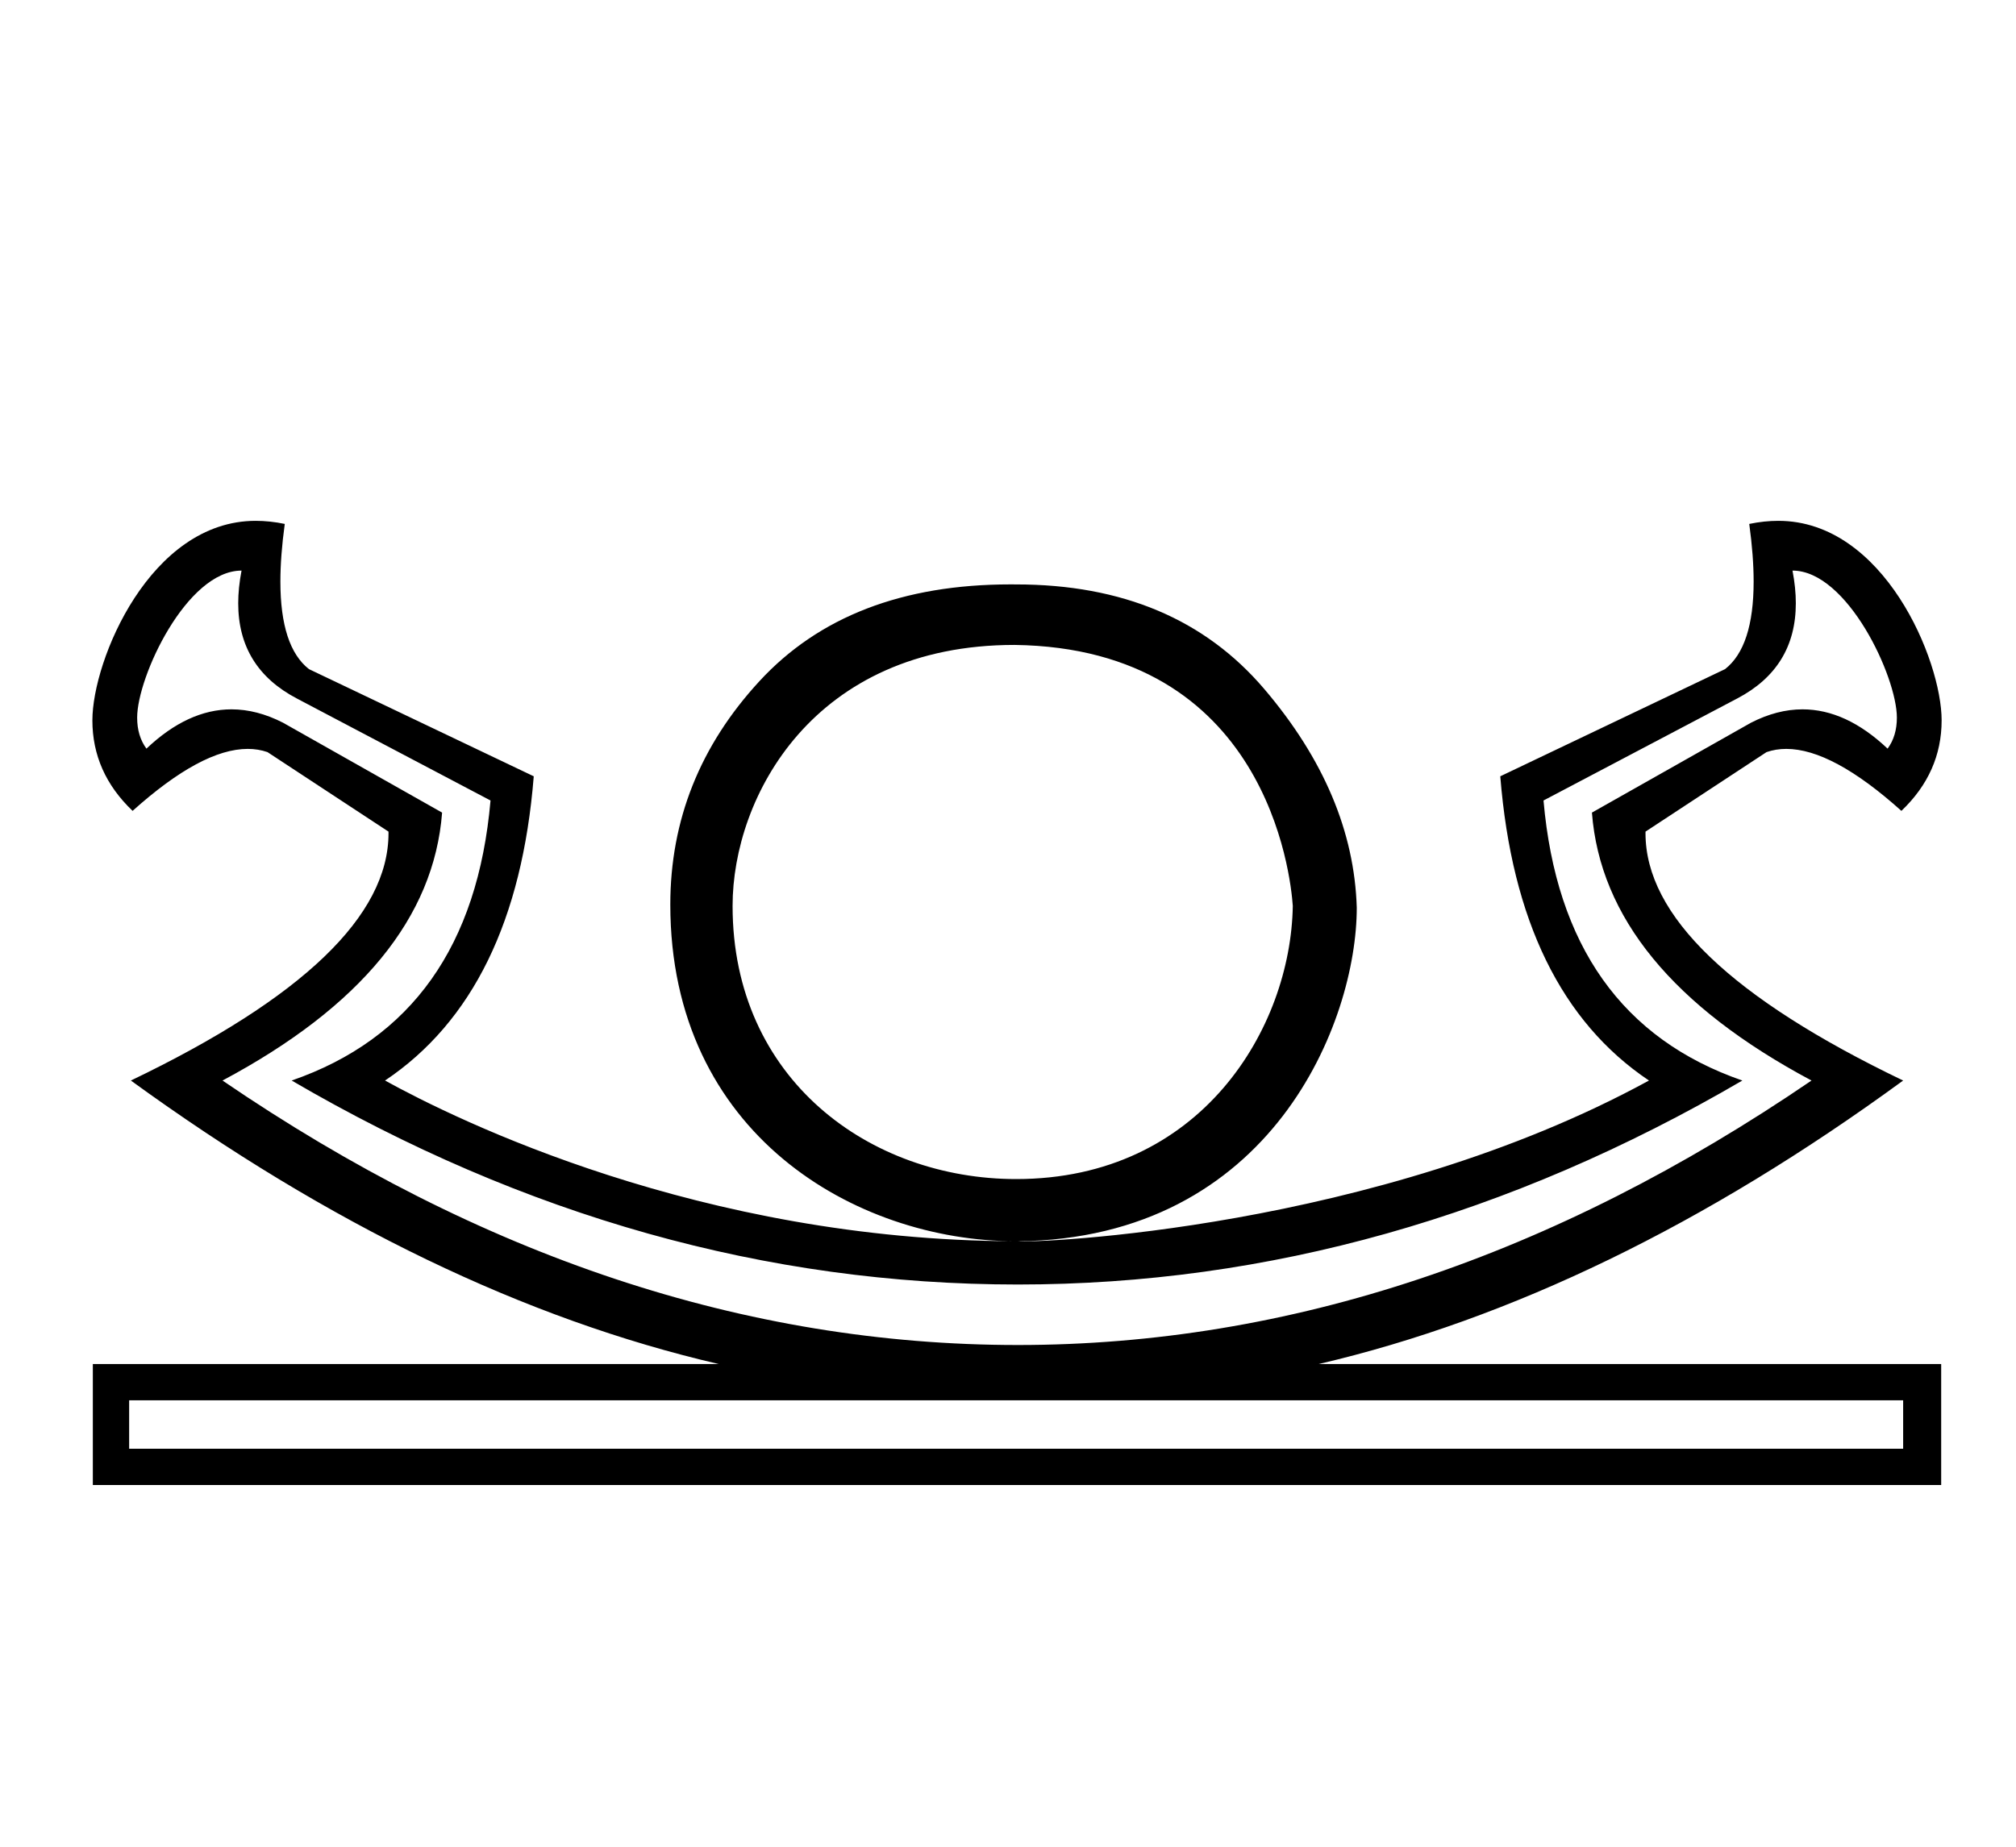 <?xml version="1.0" standalone="no"?>
<!DOCTYPE svg PUBLIC "-//W3C//DTD SVG 1.1//EN" "http://www.w3.org/Graphics/SVG/1.1/DTD/svg11.dtd" >
<svg xmlns="http://www.w3.org/2000/svg" xmlns:xlink="http://www.w3.org/1999/xlink" version="1.1" viewBox="-10 0 1091 1000">
   <path fill="currentColor"
d="M40 389.899c0 -32.465 31.241 -107.973 88.372 -107.973c5.104 0 10.345 0.559 15.733 1.675c-1.579 11.58 -2.368 21.976 -2.368 31.186c0 23.538 5.155 39.343 15.467 47.412l121.644 58.015
c-6.238 77.976 -33.062 132.87 -80.472 164.685c38.572 21.281 170.596 86.522 340.897 86.993c-86.106 -0.239 -186.523 -57.857 -186.523 -182.247c0 -45.705 16.069 -86.003 48.207 -120.896c32.185 -34.944 77.474 -52.416 135.865 -52.416
c1.025 0 2.054 0.006 3.087 0.017c57.391 0 102.148 18.87 134.274 56.61s48.812 77.196 50.06 118.367c0 61.565 -45.779 179.086 -183.398 180.592c8.812 1 193.311 -6.017 341.533 -87.02
c-47.409 -31.814 -74.232 -86.709 -80.471 -164.685l121.642 -58.015c10.312 -8.07 15.469 -23.875 15.469 -47.415c0 -9.21 -0.789 -19.605 -2.368 -31.184c5.394 -1.116 10.639 -1.674 15.734 -1.674
c57.13 0 88.37 75.509 88.37 107.972c0 18.852 -7.254 35.195 -21.763 49.029c-24.906 -22.364 -45.67 -33.547 -62.292 -33.547c-3.778 0 -7.343 0.578 -10.692 1.733l-65.5 43.042
c-0.004 0.298 -0.006 0.595 -0.006 0.893c0 44.616 46.476 89.233 139.426 133.85c-106.671 77.976 -212.094 129.127 -316.27 153.456h336.855v65.5h-1000.27v-65.5h338.727c-104.8 -24.329 -210.847 -75.481 -318.142 -153.456
c92.951 -44.616 139.427 -89.233 139.427 -133.85c0 -0.298 -0.002 -0.595 -0.006 -0.893l-65.499 -43.042c-3.351 -1.155 -6.914 -1.733 -10.692 -1.733c-16.623 0 -37.387 11.183 -62.293 33.547
c-14.508 -13.834 -21.763 -30.177 -21.763 -49.029zM120.713 308.865c-29.679 0 -56.488 57.461 -56.488 79.573c0 6.657 1.675 12.259 5.024 16.805c14.971 -14.184 30.315 -21.275 46.032 -21.275c9.169 0 18.465 2.414 27.888 7.24
l86.085 48.656c-4.366 56.767 -43.977 105.111 -118.834 145.035c139.732 95.441 283.208 143.163 430.426 143.163c146.595 0 289.758 -47.722 429.49 -143.163c-74.856 -39.924 -114.469 -88.269 -118.836 -145.035l86.086 -48.656
c9.423 -4.826 18.719 -7.24 27.888 -7.24c15.718 0 31.062 7.092 46.033 21.275c3.35 -4.546 5.024 -10.148 5.024 -16.804c0 -22.112 -26.811 -79.574 -56.488 -79.574c1.2 6.238 1.8 12.131 1.8 17.677
c0 23.292 -10.581 40.481 -31.742 51.565l-104.8 55.206c6.862 78.6 42.731 129.129 107.606 151.586c-126.008 73.608 -256.695 110.413 -392.062 110.413c-135.989 0 -266.989 -36.805 -392.998 -110.413c64.876 -22.457 100.744 -72.986 107.606 -151.586
l-104.799 -55.206c-21.161 -11.084 -31.742 -28.273 -31.742 -51.565c0 -5.546 0.6 -11.438 1.8 -17.677zM538.975 349.101c-108.672 0 -152.521 82.144 -152.521 141.292c0 93.887 74.298 147.842 153.456 147.842
c100.291 0 148.65 -81.957 149.714 -147.842c-1.16 -16.822 -14.294 -139.521 -150.648 -141.292zM59.891 758.006v26.199h960.037v-26.199h-960.037z" />
</svg>
